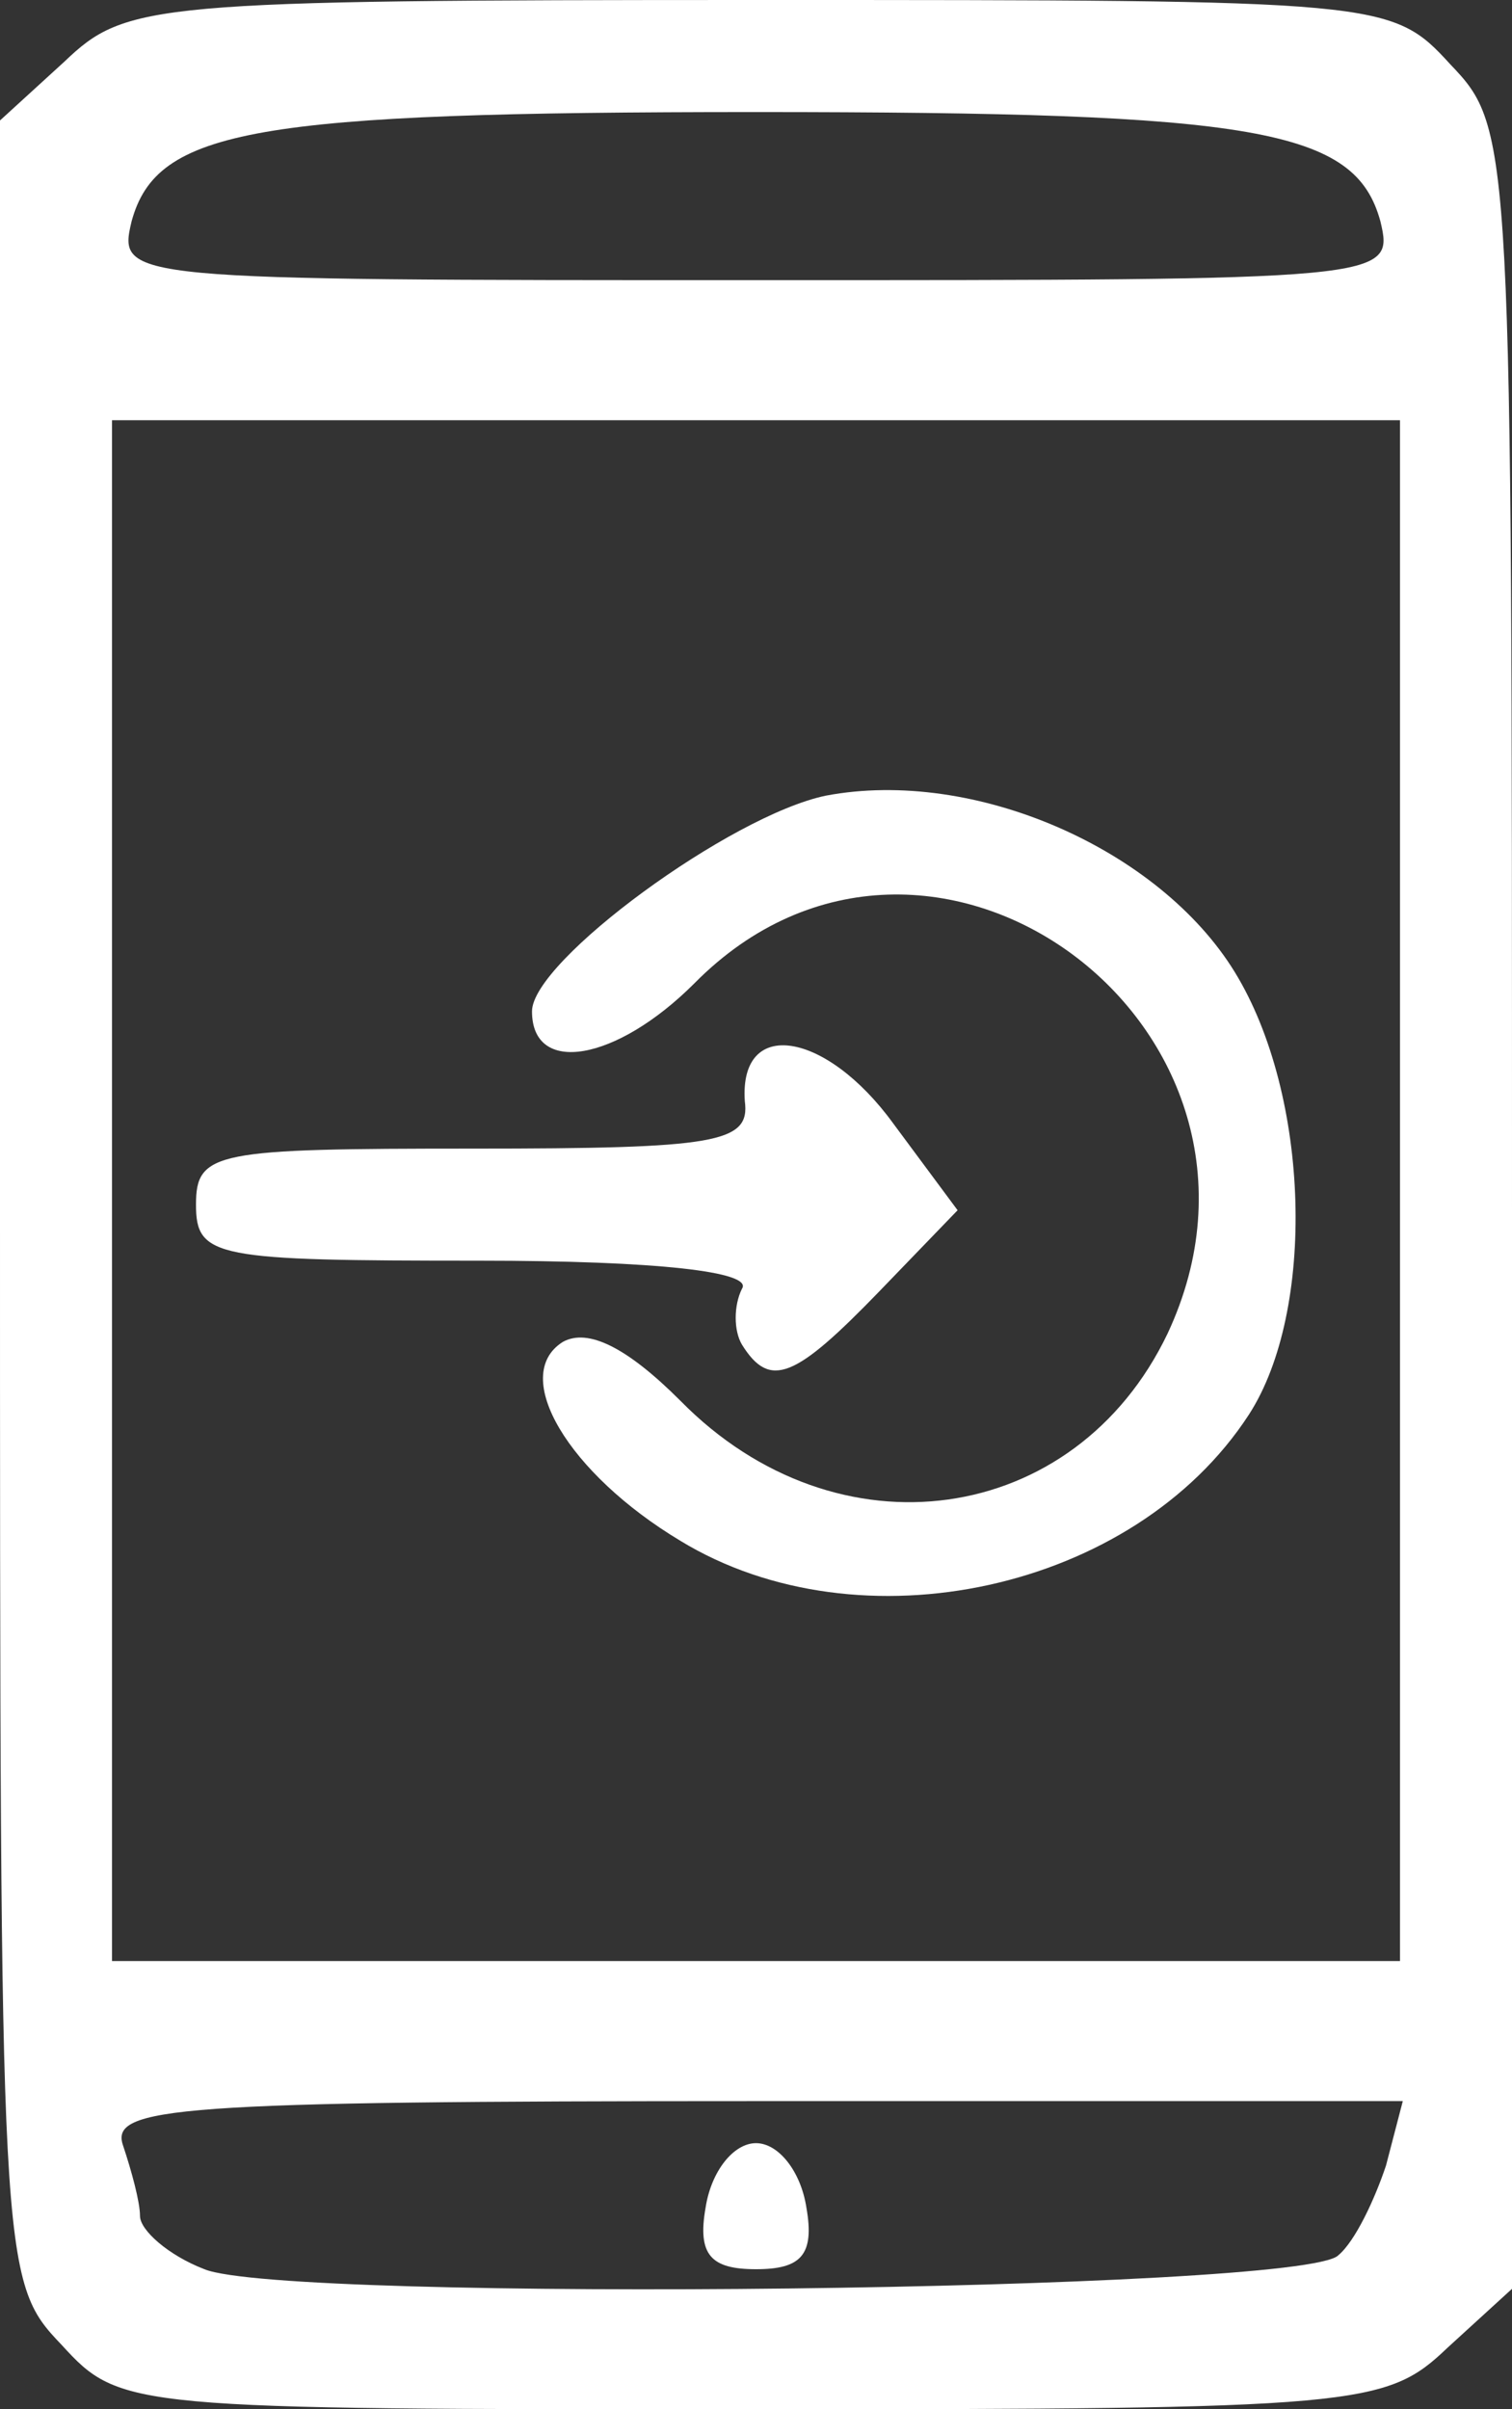 <svg version="1.0" xmlns="http://www.w3.org/2000/svg" width="54" height="86" viewBox="0 0 540 860"><rect x="0" y="0" width="540" height="860" fill="#333333" stroke="none"/><g fill="#fff"><path d="M22 837C0 814 0 810 0 429V43l23-21C45 1 54 0 271 0c223 0 226 0 247 23 22 23 22 27 22 408v386l-23 21c-22 21-31 22-248 22-223 0-226 0-247-23zm456-32c6-5 13-20 17-32l6-23H270c-208 0-231 2-226 16 3 9 6 20 6 25s10 14 23 19c29 12 393 8 405-5zm22-380V150H40v550h460V425zm-7-346c-9-33-44-39-223-39S56 46 47 79c-5 21-3 21 223 21s228 0 223-21z"/><path d="M252 788c2-13 10-23 18-23s16 10 18 23c3 17-2 22-18 22s-21-5-18-22zm-9-238c-40-24-61-59-42-71 9-5 23 2 42 21 56 57 141 45 174-24 51-109-85-210-169-125-28 28-58 33-58 10 0-18 71-70 105-77 53-10 119 19 146 63s29 121 5 158c-41 63-139 84-203 45z"/><path d="M265 480c-3-5-3-14 0-20 4-6-30-10-94-10-94 0-101-1-101-20s7-20 99-20c87 0 99-2 97-17-2-30 29-25 53 8l23 31-28 29c-30 31-39 35-49 19z"/></g></svg>